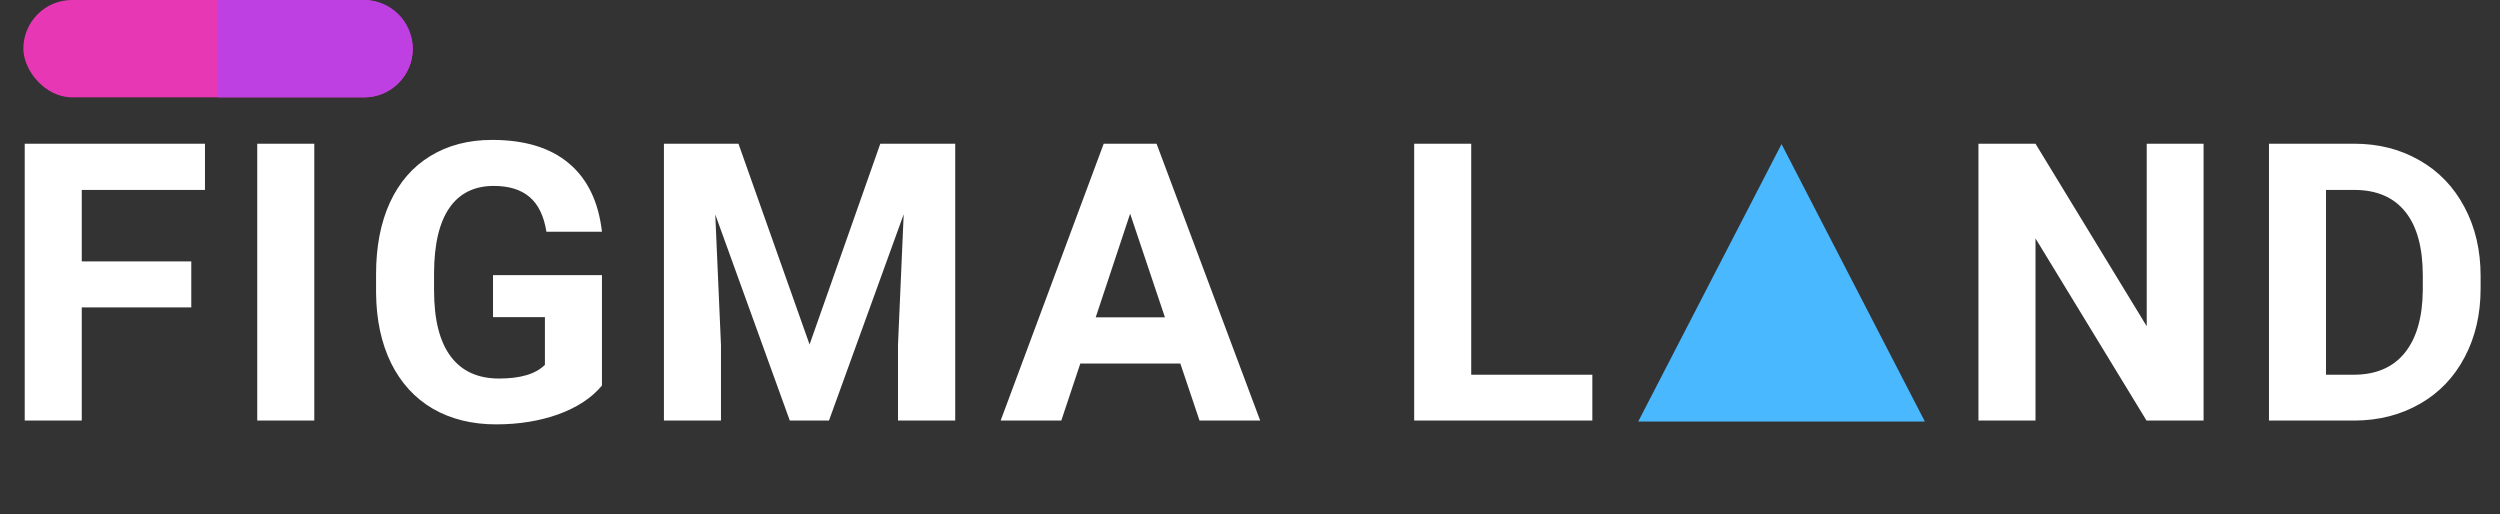 <svg width="642" height="132" viewBox="0 0 642 132" fill="none" xmlns="http://www.w3.org/2000/svg">
<rect x="0" y="0" width="642" height="132" fill="#333333" stroke="none"/>
<path d="M49.121 78.947H20.996V108H6.348V36.906H52.637V48.772H20.996V67.131H49.121V78.947ZM80.709 108H66.061V36.906H80.709V108ZM154.582 99.016C151.945 102.173 148.218 104.631 143.4 106.389C138.583 108.114 133.244 108.977 127.385 108.977C121.232 108.977 115.829 107.642 111.174 104.973C106.551 102.271 102.971 98.365 100.432 93.254C97.925 88.143 96.639 82.137 96.574 75.236V70.402C96.574 63.306 97.762 57.17 100.139 51.994C102.548 46.786 105.998 42.815 110.49 40.08C115.015 37.313 120.305 35.93 126.359 35.93C134.79 35.93 141.382 37.948 146.135 41.984C150.887 45.988 153.703 51.831 154.582 59.514H140.324C139.673 55.445 138.225 52.466 135.979 50.578C133.765 48.69 130.705 47.746 126.799 47.746C121.818 47.746 118.026 49.618 115.422 53.361C112.818 57.105 111.499 62.671 111.467 70.061V74.602C111.467 82.056 112.883 87.688 115.715 91.496C118.547 95.305 122.697 97.209 128.166 97.209C133.667 97.209 137.59 96.037 139.934 93.693V81.438H126.604V70.647H154.582V99.016ZM189.637 36.906L207.898 88.469L226.062 36.906H245.301V108H230.604V88.566L232.068 55.022L212.879 108H202.82L183.68 55.07L185.145 88.566V108H170.496V36.906H189.637ZM303.109 93.352H277.426L272.543 108H256.967L283.432 36.906H297.006L323.617 108H308.041L303.109 93.352ZM281.381 81.486H299.154L290.219 54.875L281.381 81.486ZM377.809 96.232H408.912V108H363.16V36.906H377.809V96.232ZM565.879 108H551.23L522.715 61.223V108H508.066V36.906H522.715L551.279 83.781V36.906H565.879V108ZM582.672 108V36.906H604.547C610.797 36.906 616.38 38.322 621.295 41.154C626.243 43.954 630.1 47.958 632.867 53.166C635.634 58.342 637.018 64.234 637.018 70.842V74.113C637.018 80.721 635.65 86.597 632.916 91.74C630.214 96.883 626.389 100.871 621.441 103.703C616.493 106.535 610.911 107.967 604.693 108H582.672ZM597.32 48.772V96.232H604.4C610.13 96.232 614.508 94.361 617.535 90.617C620.562 86.874 622.109 81.519 622.174 74.553V70.793C622.174 63.566 620.676 58.098 617.682 54.387C614.687 50.643 610.309 48.772 604.547 48.772H597.32Z" fill="white"/>
<rect x="6" width="100" height="25" rx="12.5" fill="#E837B5"/>
<path d="M56 0H93.5C100.404 0 106 5.596 106 12.5V12.5C106 19.404 100.404 25 93.5 25H56V0Z" fill="#BE40E2"/>
<path d="M457.5 37L494.306 108.25H420.694L457.5 37Z" fill="#49B8FF"/>
</svg>
